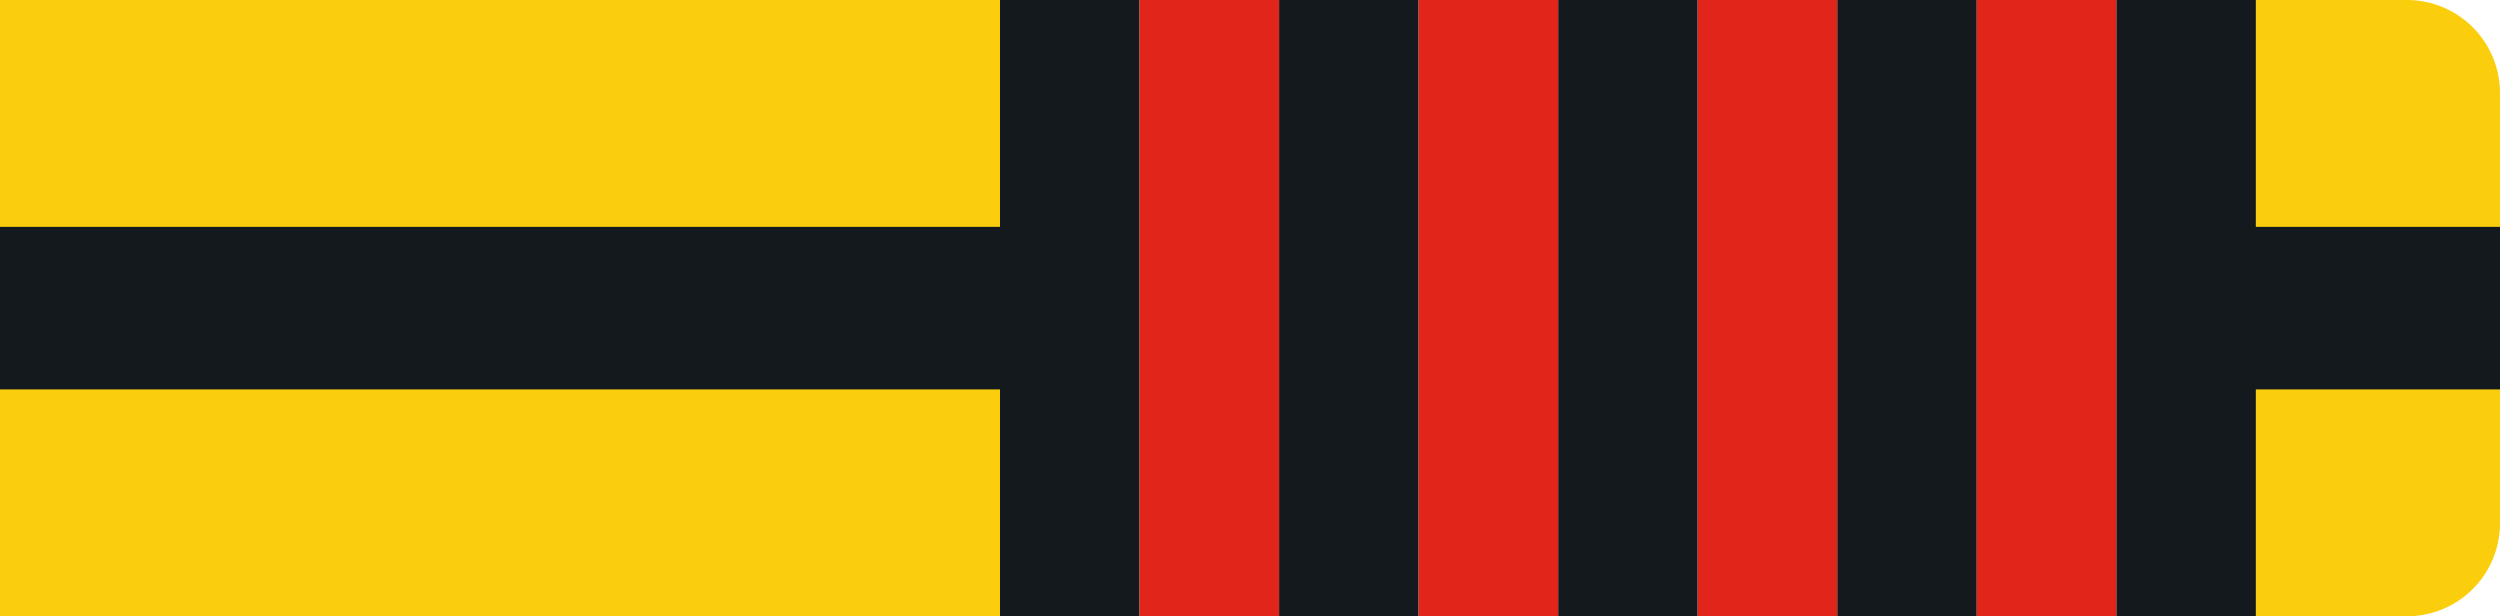 <svg id="Layer_1" data-name="Layer 1" xmlns="http://www.w3.org/2000/svg" viewBox="0 0 215 53"><defs><style>.cls-yb4r-1{fill:#fbce0d !important;}.cls-yb4r-2{fill:#14191d !important;}.cls-yb4r-3{fill:#fff !important;}.cls-yb4r-4{fill:#e1251b !important;}</style></defs><g id="Group_239" data-name="Group 239"><path id="Rectangle_26" data-name="Rectangle 26" class="cls-yb4r-1" d="M0,0H207a8,8,0,0,1,8,8V45a8,8,0,0,1-8,8H0V0Z"/><rect id="Rectangle_27" data-name="Rectangle 27" class="cls-yb4r-2" y="19.51" width="215" height="13.98"/></g><g id="Layer_6" data-name="Layer 6"><rect id="Rectangle_27-2" data-name="Rectangle 27" class="cls-yb4r-2" x="86" width="108" height="53"/><rect id="_1" data-name="1" class="cls-yb4r-3" x="170" width="12" height="53"/><rect id="_2" data-name="2" class="cls-yb4r-3" x="146" width="12" height="53"/><rect id="_3" data-name="3" class="cls-yb4r-3" x="122" width="12" height="53"/><rect id="_4" data-name="4" class="cls-yb4r-3" x="98" width="12" height="53"/><rect id="_1-2" data-name="1" class="cls-yb4r-4" x="170" width="12" height="53"/><rect id="_2-2" data-name="2" class="cls-yb4r-4" x="146" width="12" height="53"/><rect id="_3-2" data-name="3" class="cls-yb4r-4" x="122" width="12" height="53"/><rect id="_4-2" data-name="4" class="cls-yb4r-4" x="98" width="12" height="53"/></g></svg>
